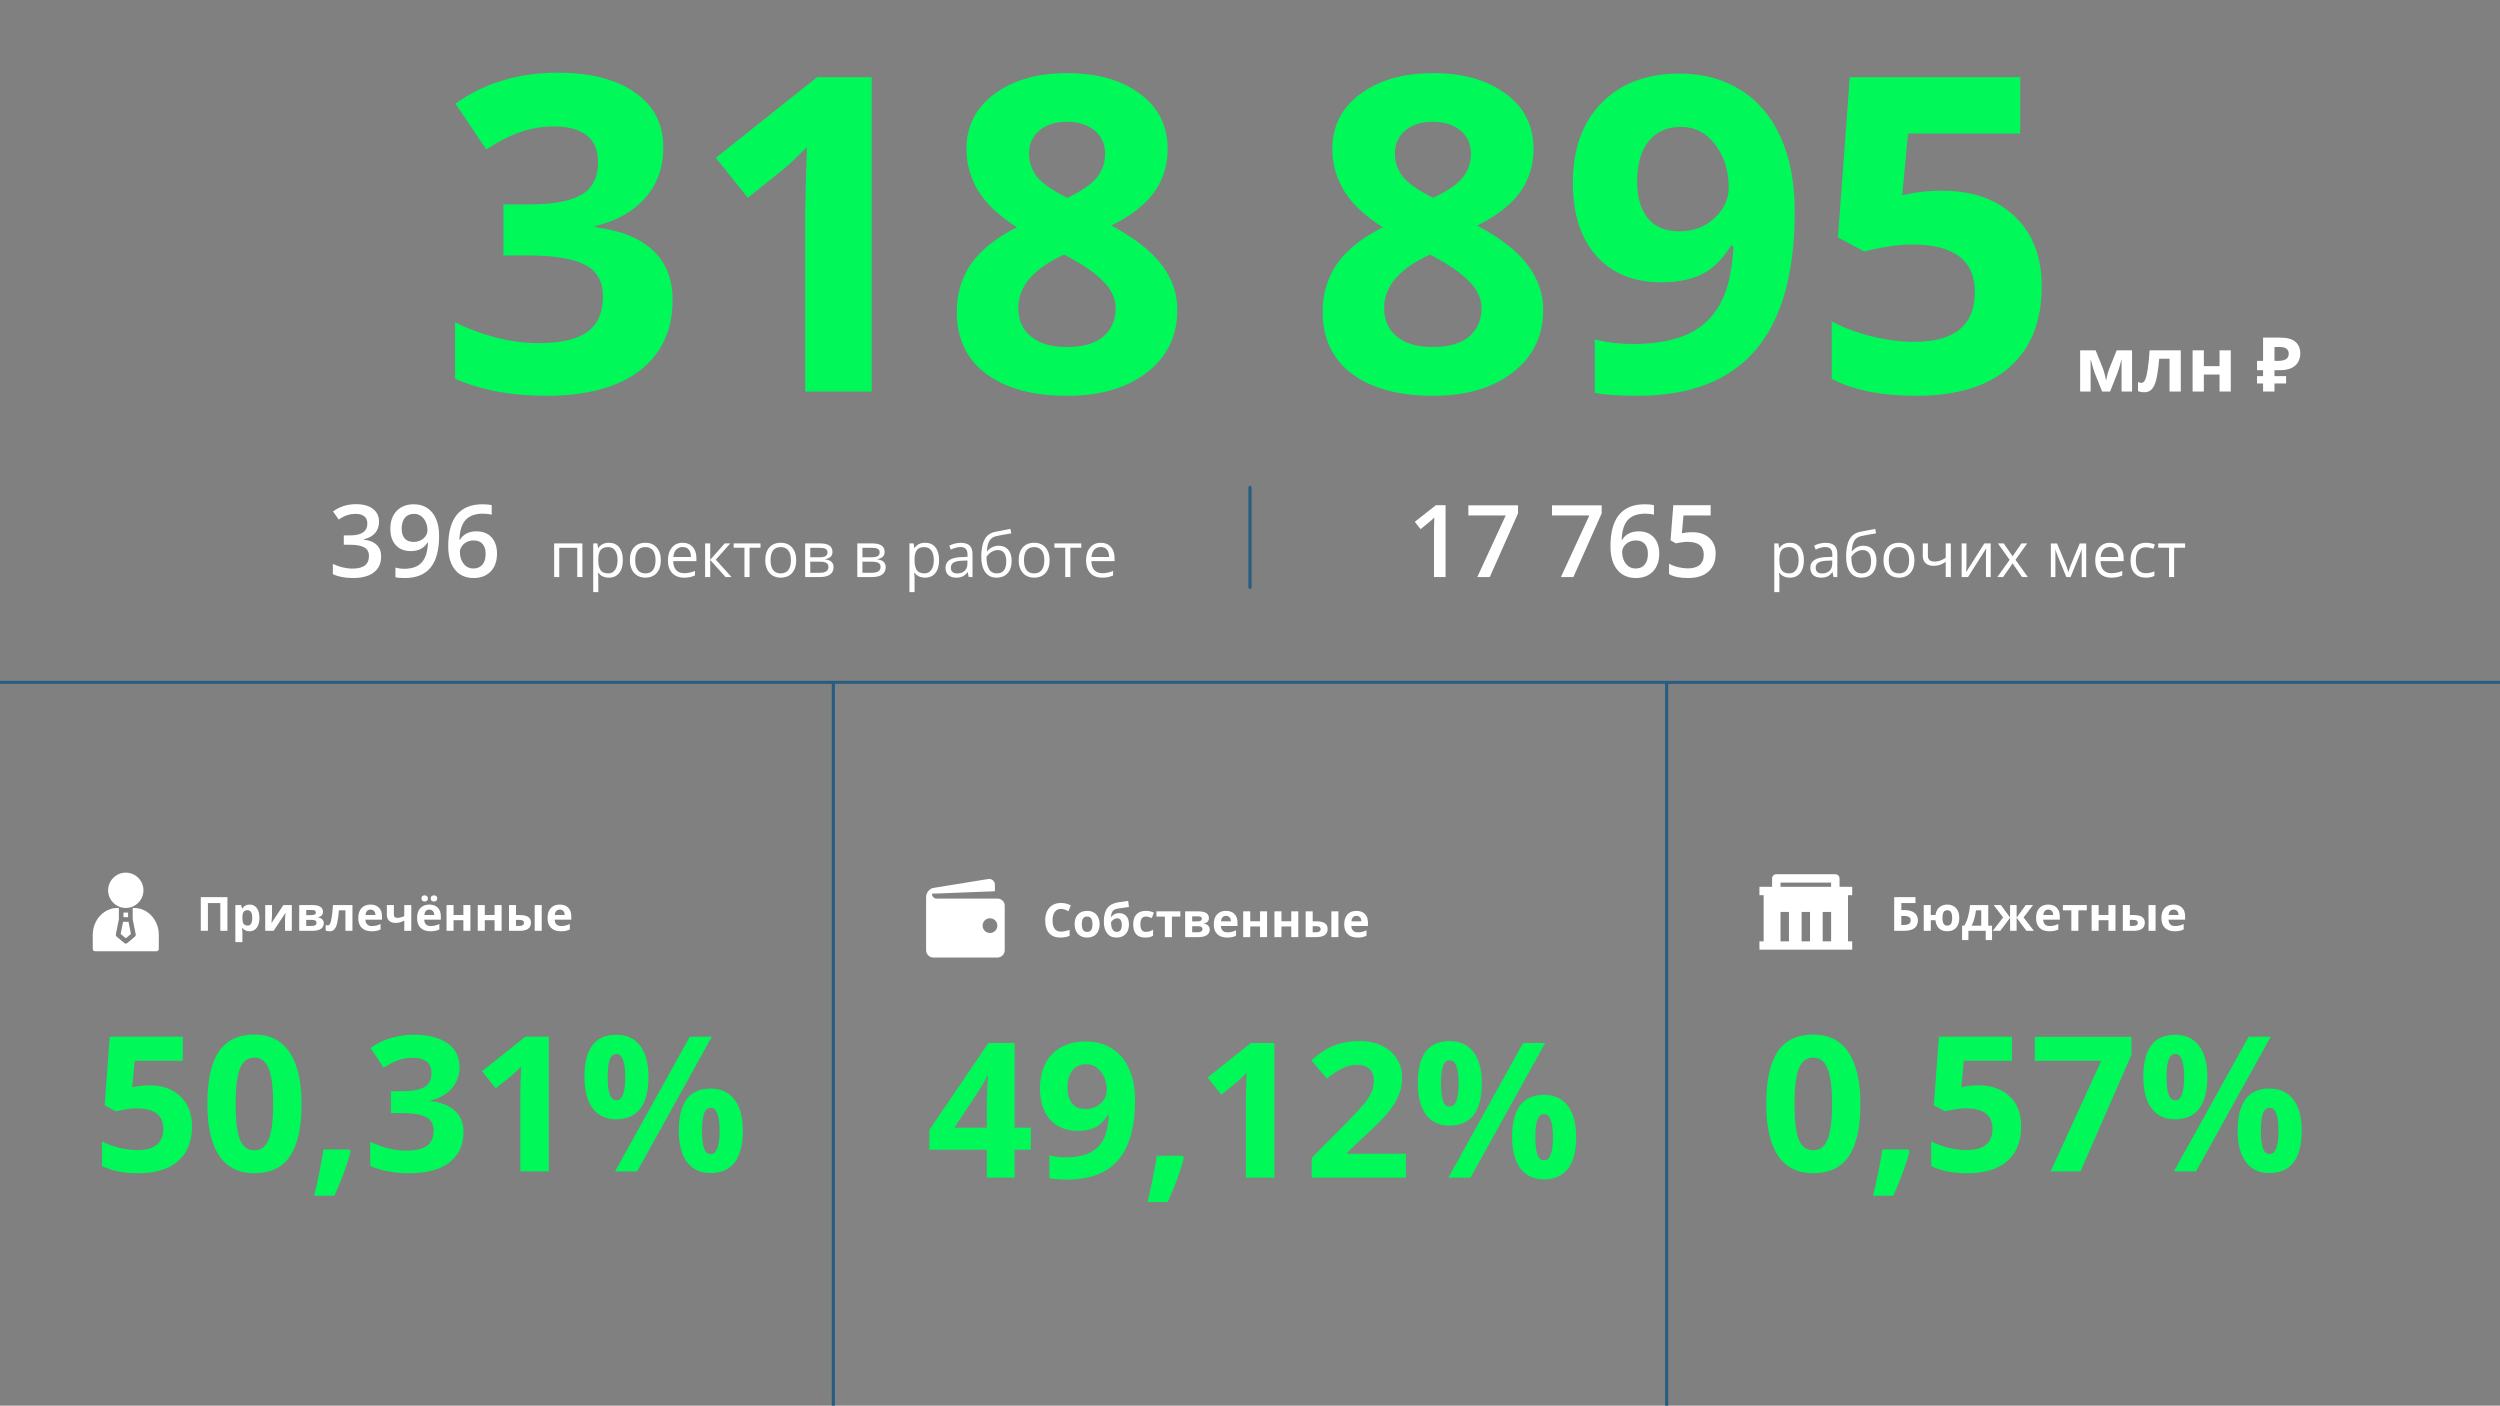 <svg width="1590" height="894" viewBox="0 0 1590 894" fill="none" xmlns="http://www.w3.org/2000/svg">
<rect x="0" y="0" width="1590" height="894" fill="#808080" stroke="none"/>
<path d="M421.895 93.824C421.895 106.311 418.112 116.93 410.547 125.68C402.982 134.43 392.363 140.445 378.691 143.727V144.547C394.824 146.552 407.038 151.474 415.332 159.312C423.626 167.06 427.773 177.542 427.773 190.758C427.773 209.99 420.801 224.983 406.855 235.738C392.91 246.402 372.995 251.734 347.109 251.734C325.417 251.734 306.185 248.134 289.414 240.934V204.977C297.161 208.896 305.684 212.086 314.98 214.547C324.277 217.008 333.483 218.238 342.598 218.238C356.543 218.238 366.842 215.868 373.496 211.129C380.15 206.389 383.477 198.779 383.477 188.297C383.477 178.909 379.648 172.255 371.992 168.336C364.336 164.417 352.122 162.457 335.352 162.457H320.176V130.055H335.625C351.12 130.055 362.422 128.049 369.531 124.039C376.732 119.938 380.332 112.965 380.332 103.121C380.332 87.991 370.853 80.426 351.895 80.426C345.332 80.426 338.633 81.519 331.797 83.707C325.052 85.894 317.533 89.677 309.238 95.055L289.688 65.934C307.917 52.809 329.655 46.246 354.902 46.246C375.592 46.246 391.908 50.439 403.848 58.824C415.879 67.21 421.895 78.876 421.895 93.824ZM554.375 249H512.129V133.336L512.539 114.332L513.223 93.551C506.204 100.569 501.328 105.172 498.594 107.359L475.625 125.816L455.254 100.387L519.648 49.117H554.375V249ZM678.789 46.52C697.93 46.52 713.333 50.895 725 59.645C736.758 68.303 742.637 80.016 742.637 94.781C742.637 104.99 739.811 114.104 734.16 122.125C728.509 130.055 719.395 137.164 706.816 143.453C721.764 151.474 732.474 159.859 738.945 168.609C745.508 177.268 748.789 186.793 748.789 197.184C748.789 213.59 742.363 226.806 729.512 236.832C716.66 246.767 699.753 251.734 678.789 251.734C656.914 251.734 639.733 247.086 627.246 237.789C614.759 228.492 608.516 215.322 608.516 198.277C608.516 186.884 611.523 176.767 617.539 167.926C623.646 159.085 633.398 151.292 646.797 144.547C635.404 137.346 627.201 129.645 622.188 121.441C617.174 113.238 614.668 104.26 614.668 94.508C614.668 80.198 620.592 68.622 632.441 59.781C644.29 50.94 659.74 46.52 678.789 46.52ZM647.617 195.816C647.617 203.655 650.352 209.762 655.82 214.137C661.289 218.512 668.763 220.699 678.242 220.699C688.724 220.699 696.562 218.466 701.758 214C706.953 209.443 709.551 203.473 709.551 196.09C709.551 189.983 706.953 184.286 701.758 179C696.654 173.622 688.314 167.926 676.738 161.91C657.324 170.842 647.617 182.145 647.617 195.816ZM678.516 77.418C671.315 77.418 665.482 79.287 661.016 83.023C656.641 86.669 654.453 91.591 654.453 97.789C654.453 103.258 656.185 108.18 659.648 112.555C663.203 116.839 669.583 121.259 678.789 125.816C687.721 121.624 693.965 117.34 697.52 112.965C701.074 108.59 702.852 103.531 702.852 97.789C702.852 91.5 700.573 86.533 696.016 82.887C691.458 79.241 685.625 77.418 678.516 77.418ZM911.484 46.52C930.625 46.52 946.029 50.895 957.695 59.645C969.453 68.303 975.332 80.016 975.332 94.781C975.332 104.99 972.507 114.104 966.855 122.125C961.204 130.055 952.09 137.164 939.512 143.453C954.46 151.474 965.169 159.859 971.641 168.609C978.203 177.268 981.484 186.793 981.484 197.184C981.484 213.59 975.059 226.806 962.207 236.832C949.355 246.767 932.448 251.734 911.484 251.734C889.609 251.734 872.428 247.086 859.941 237.789C847.454 228.492 841.211 215.322 841.211 198.277C841.211 186.884 844.219 176.767 850.234 167.926C856.341 159.085 866.094 151.292 879.492 144.547C868.099 137.346 859.896 129.645 854.883 121.441C849.87 113.238 847.363 104.26 847.363 94.508C847.363 80.198 853.288 68.622 865.137 59.781C876.986 50.94 892.435 46.52 911.484 46.52ZM880.312 195.816C880.312 203.655 883.047 209.762 888.516 214.137C893.984 218.512 901.458 220.699 910.938 220.699C921.419 220.699 929.258 218.466 934.453 214C939.648 209.443 942.246 203.473 942.246 196.09C942.246 189.983 939.648 184.286 934.453 179C929.349 173.622 921.009 167.926 909.434 161.91C890.02 170.842 880.312 182.145 880.312 195.816ZM911.211 77.418C904.01 77.418 898.177 79.287 893.711 83.023C889.336 86.669 887.148 91.591 887.148 97.789C887.148 103.258 888.88 108.18 892.344 112.555C895.898 116.839 902.279 121.259 911.484 125.816C920.417 121.624 926.66 117.34 930.215 112.965C933.77 108.59 935.547 103.531 935.547 97.789C935.547 91.5 933.268 86.533 928.711 82.887C924.154 79.241 918.32 77.418 911.211 77.418ZM1141.45 134.43C1141.45 173.805 1133.15 203.199 1116.56 222.613C1099.97 242.027 1074.86 251.734 1041.23 251.734C1029.38 251.734 1020.4 251.096 1014.3 249.82V215.914C1021.95 217.828 1029.97 218.785 1038.36 218.785C1052.49 218.785 1064.11 216.734 1073.22 212.633C1082.34 208.44 1089.31 201.923 1094.14 193.082C1098.97 184.15 1101.75 171.891 1102.48 156.305H1100.84C1095.55 164.872 1089.45 170.888 1082.52 174.352C1075.59 177.815 1066.93 179.547 1056.54 179.547C1039.13 179.547 1025.42 173.987 1015.39 162.867C1005.36 151.656 1000.35 136.116 1000.35 116.246C1000.35 94.827 1006.41 77.919 1018.54 65.523C1030.75 53.036 1047.34 46.793 1068.3 46.793C1083.07 46.793 1095.96 50.257 1106.99 57.184C1118.11 64.111 1126.63 74.182 1132.56 87.398C1138.48 100.523 1141.45 116.201 1141.45 134.43ZM1069.12 80.699C1060.37 80.699 1053.54 83.707 1048.61 89.723C1043.69 95.738 1041.23 104.397 1041.23 115.699C1041.23 125.361 1043.46 133.017 1047.93 138.668C1052.4 144.319 1059.19 147.145 1068.3 147.145C1076.87 147.145 1084.21 144.365 1090.31 138.805C1096.42 133.154 1099.47 126.682 1099.47 119.391C1099.47 108.544 1096.6 99.384 1090.86 91.91C1085.21 84.436 1077.96 80.699 1069.12 80.699ZM1235.23 121.305C1254.56 121.305 1269.92 126.728 1281.31 137.574C1292.79 148.421 1298.54 163.277 1298.54 182.145C1298.54 204.475 1291.65 221.656 1277.89 233.688C1264.13 245.719 1244.44 251.734 1218.83 251.734C1196.59 251.734 1178.63 248.134 1164.96 240.934V204.43C1172.16 208.258 1180.55 211.402 1190.12 213.863C1199.69 216.233 1208.76 217.418 1217.32 217.418C1243.12 217.418 1256.02 206.845 1256.02 185.699C1256.02 165.556 1242.66 155.484 1215.96 155.484C1211.13 155.484 1205.79 155.986 1199.96 156.988C1194.13 157.9 1189.39 158.902 1185.74 159.996L1168.93 150.973L1176.45 49.117H1284.86V84.938H1213.5L1209.8 124.176L1214.59 123.219C1220.15 121.943 1227.03 121.305 1235.23 121.305Z" fill="#01F859"/>
<path d="M1355.99 249H1349.31V228.352L1348.94 229.805C1348.09 233.102 1347.34 235.594 1346.66 237.281L1342.02 249H1336.94L1332.23 237.188C1331.55 235.469 1330.84 233.055 1330.07 229.945L1329.62 228.352V249H1322.97V222.797H1332.81L1337.31 233.977C1337.78 235.18 1338.21 236.562 1338.6 238.125C1339.01 239.688 1339.28 241.023 1339.42 242.133C1339.94 239.789 1340.34 238.109 1340.62 237.094C1340.91 236.062 1341.23 235.117 1341.58 234.258C1341.92 233.398 1343.48 229.578 1346.24 222.797H1355.99V249ZM1386.98 249H1379.83V228.164H1373.24C1372.74 234.023 1372.13 238.398 1371.41 241.289C1370.7 244.164 1369.73 246.25 1368.53 247.547C1367.34 248.828 1365.78 249.469 1363.84 249.469C1362.19 249.469 1360.83 249.219 1359.77 248.719V243C1360.53 243.312 1361.3 243.469 1362.06 243.469C1362.95 243.469 1363.7 242.828 1364.29 241.547C1364.9 240.266 1365.44 238.133 1365.91 235.148C1366.39 232.148 1366.8 228.031 1367.15 222.797H1386.98V249ZM1401.65 222.797V232.875H1411.63V222.797H1418.78V249H1411.63V238.195H1401.65V249H1394.5V222.797H1401.65ZM1439.32 249V243.864H1435.48V239.208H1439.32V235.464H1435.48V229.512H1439.32V214.728H1450.26C1454.68 214.728 1457.9 215.624 1459.91 217.416C1461.96 219.208 1462.98 221.672 1462.98 224.808C1462.98 226.664 1462.57 228.408 1461.74 230.04C1460.9 231.672 1459.51 232.984 1457.56 233.976C1455.64 234.968 1453.02 235.464 1449.69 235.464H1446.57V239.208H1453.96V243.864H1446.57V249H1439.32ZM1448.97 229.512C1451.02 229.512 1452.63 229.16 1453.82 228.456C1455.03 227.752 1455.64 226.616 1455.64 225.048C1455.64 222.136 1453.72 220.68 1449.88 220.68H1446.57V229.512H1448.97Z" fill="white"/>
<path d="M1590 434C986.751 434 603.249 434.001 0 434.001" stroke="#275D81" stroke-width="2"/>
<path d="M795 349.587C795 218.813 795 465.187 795 334.413" stroke="#275D81" stroke-width="2"/>
<path d="M241.062 331.812C241.062 334.708 240.219 337.125 238.531 339.062C236.844 340.979 234.469 342.271 231.406 342.938V343.188C235.073 343.646 237.823 344.792 239.656 346.625C241.49 348.438 242.406 350.854 242.406 353.875C242.406 358.271 240.854 361.667 237.75 364.062C234.646 366.438 230.229 367.625 224.5 367.625C219.438 367.625 215.167 366.802 211.688 365.156V358.625C213.625 359.583 215.677 360.323 217.844 360.844C220.01 361.365 222.094 361.625 224.094 361.625C227.635 361.625 230.281 360.969 232.031 359.656C233.781 358.344 234.656 356.312 234.656 353.562C234.656 351.125 233.688 349.333 231.75 348.188C229.812 347.042 226.771 346.469 222.625 346.469H218.656V340.5H222.688C229.979 340.5 233.625 337.979 233.625 332.938C233.625 330.979 232.99 329.469 231.719 328.406C230.448 327.344 228.573 326.812 226.094 326.812C224.365 326.812 222.698 327.062 221.094 327.562C219.49 328.042 217.594 328.99 215.406 330.406L211.812 325.281C216 322.198 220.865 320.656 226.406 320.656C231.01 320.656 234.604 321.646 237.188 323.625C239.771 325.604 241.062 328.333 241.062 331.812ZM279.281 340.812C279.281 349.812 277.469 356.531 273.844 360.969C270.219 365.406 264.76 367.625 257.469 367.625C254.698 367.625 252.708 367.458 251.5 367.125V360.969C253.354 361.49 255.219 361.75 257.094 361.75C262.052 361.75 265.75 360.417 268.188 357.75C270.625 355.083 271.958 350.896 272.188 345.188H271.812C270.583 347.062 269.094 348.417 267.344 349.25C265.615 350.083 263.583 350.5 261.25 350.5C257.208 350.5 254.031 349.24 251.719 346.719C249.406 344.198 248.25 340.74 248.25 336.344C248.25 331.573 249.583 327.781 252.25 324.969C254.938 322.135 258.594 320.719 263.219 320.719C266.469 320.719 269.302 321.51 271.719 323.094C274.135 324.677 276 326.979 277.312 330C278.625 333 279.281 336.604 279.281 340.812ZM263.344 326.812C260.802 326.812 258.854 327.646 257.5 329.312C256.146 330.958 255.469 333.281 255.469 336.281C255.469 338.885 256.094 340.938 257.344 342.438C258.615 343.917 260.531 344.656 263.094 344.656C265.573 344.656 267.656 343.917 269.344 342.438C271.031 340.958 271.875 339.229 271.875 337.25C271.875 335.396 271.51 333.667 270.781 332.062C270.073 330.438 269.073 329.156 267.781 328.219C266.49 327.281 265.01 326.812 263.344 326.812ZM285.062 347.531C285.062 329.656 292.344 320.719 306.906 320.719C309.198 320.719 311.135 320.896 312.719 321.25V327.375C311.135 326.917 309.302 326.688 307.219 326.688C302.323 326.688 298.646 328 296.188 330.625C293.729 333.25 292.396 337.458 292.188 343.25H292.562C293.542 341.562 294.917 340.26 296.688 339.344C298.458 338.406 300.542 337.938 302.938 337.938C307.083 337.938 310.312 339.208 312.625 341.75C314.938 344.292 316.094 347.74 316.094 352.094C316.094 356.885 314.75 360.677 312.062 363.469C309.396 366.24 305.75 367.625 301.125 367.625C297.854 367.625 295.01 366.844 292.594 365.281C290.177 363.698 288.312 361.406 287 358.406C285.708 355.385 285.062 351.76 285.062 347.531ZM301 361.562C303.521 361.562 305.458 360.75 306.812 359.125C308.188 357.5 308.875 355.177 308.875 352.156C308.875 349.531 308.229 347.469 306.938 345.969C305.667 344.469 303.75 343.719 301.188 343.719C299.604 343.719 298.146 344.062 296.812 344.75C295.479 345.417 294.427 346.344 293.656 347.531C292.885 348.698 292.5 349.896 292.5 351.125C292.5 354.062 293.292 356.542 294.875 358.562C296.479 360.562 298.521 361.562 301 361.562Z" fill="white"/>
<path d="M355.68 367H352.438V345.594H370.406V367H367.125V348.406H355.68V367ZM387.242 367.391C385.849 367.391 384.573 367.137 383.414 366.629C382.268 366.108 381.305 365.314 380.523 364.246H380.289C380.445 365.496 380.523 366.681 380.523 367.801V376.609H377.281V345.594H379.918L380.367 348.523H380.523C381.357 347.352 382.327 346.505 383.434 345.984C384.54 345.464 385.81 345.203 387.242 345.203C390.081 345.203 392.268 346.173 393.805 348.113C395.354 350.053 396.129 352.775 396.129 356.277C396.129 359.793 395.341 362.527 393.766 364.48C392.203 366.421 390.029 367.391 387.242 367.391ZM386.773 347.957C384.586 347.957 383.004 348.562 382.027 349.773C381.051 350.984 380.549 352.911 380.523 355.555V356.277C380.523 359.285 381.025 361.44 382.027 362.742C383.03 364.031 384.638 364.676 386.852 364.676C388.701 364.676 390.146 363.927 391.188 362.43C392.242 360.932 392.77 358.868 392.77 356.238C392.77 353.569 392.242 351.525 391.188 350.105C390.146 348.673 388.674 347.957 386.773 347.957ZM420.289 356.277C420.289 359.767 419.41 362.495 417.652 364.461C415.895 366.414 413.466 367.391 410.367 367.391C408.453 367.391 406.754 366.941 405.27 366.043C403.785 365.145 402.639 363.855 401.832 362.176C401.025 360.496 400.621 358.53 400.621 356.277C400.621 352.788 401.493 350.073 403.238 348.133C404.983 346.18 407.405 345.203 410.504 345.203C413.499 345.203 415.875 346.199 417.633 348.191C419.404 350.184 420.289 352.879 420.289 356.277ZM403.98 356.277C403.98 359.012 404.527 361.095 405.621 362.527C406.715 363.96 408.323 364.676 410.445 364.676C412.568 364.676 414.176 363.966 415.27 362.547C416.376 361.115 416.93 359.025 416.93 356.277C416.93 353.556 416.376 351.492 415.27 350.086C414.176 348.667 412.555 347.957 410.406 347.957C408.284 347.957 406.682 348.654 405.602 350.047C404.521 351.44 403.98 353.517 403.98 356.277ZM435.035 367.391C431.871 367.391 429.371 366.427 427.535 364.5C425.712 362.573 424.801 359.897 424.801 356.473C424.801 353.022 425.647 350.281 427.34 348.25C429.046 346.219 431.331 345.203 434.195 345.203C436.878 345.203 439 346.089 440.562 347.859C442.125 349.617 442.906 351.941 442.906 354.832V356.883H428.16C428.225 359.396 428.857 361.303 430.055 362.605C431.266 363.908 432.965 364.559 435.152 364.559C437.457 364.559 439.736 364.077 441.988 363.113V366.004C440.842 366.499 439.755 366.85 438.727 367.059C437.711 367.28 436.48 367.391 435.035 367.391ZM434.156 347.918C432.438 347.918 431.064 348.478 430.035 349.598C429.02 350.717 428.421 352.267 428.238 354.246H439.43C439.43 352.202 438.974 350.639 438.062 349.559C437.151 348.465 435.849 347.918 434.156 347.918ZM460.934 345.594H464.488L455.25 355.926L465.25 367H461.461L451.695 356.16V367H448.453V345.594H451.695V356.004L460.934 345.594ZM483.668 348.367H476.715V367H473.473V348.367H466.598V345.594H483.668V348.367ZM506.383 356.277C506.383 359.767 505.504 362.495 503.746 364.461C501.988 366.414 499.56 367.391 496.461 367.391C494.547 367.391 492.848 366.941 491.363 366.043C489.879 365.145 488.733 363.855 487.926 362.176C487.118 360.496 486.715 358.53 486.715 356.277C486.715 352.788 487.587 350.073 489.332 348.133C491.077 346.18 493.499 345.203 496.598 345.203C499.592 345.203 501.969 346.199 503.727 348.191C505.497 350.184 506.383 352.879 506.383 356.277ZM490.074 356.277C490.074 359.012 490.621 361.095 491.715 362.527C492.809 363.96 494.417 364.676 496.539 364.676C498.661 364.676 500.27 363.966 501.363 362.547C502.47 361.115 503.023 359.025 503.023 356.277C503.023 353.556 502.47 351.492 501.363 350.086C500.27 348.667 498.648 347.957 496.5 347.957C494.378 347.957 492.776 348.654 491.695 350.047C490.615 351.44 490.074 353.517 490.074 356.277ZM529.449 350.965C529.449 352.358 529.046 353.419 528.238 354.148C527.444 354.865 526.324 355.346 524.879 355.594V355.77C526.702 356.017 528.03 356.551 528.863 357.371C529.71 358.191 530.133 359.324 530.133 360.77C530.133 362.762 529.397 364.298 527.926 365.379C526.467 366.46 524.332 367 521.52 367H512.086V345.594H521.48C526.793 345.594 529.449 347.384 529.449 350.965ZM526.891 360.555C526.891 359.396 526.448 358.556 525.562 358.035C524.69 357.501 523.238 357.234 521.207 357.234H515.328V364.285H521.285C525.022 364.285 526.891 363.042 526.891 360.555ZM526.285 351.277C526.285 350.236 525.882 349.5 525.074 349.07C524.28 348.628 523.069 348.406 521.441 348.406H515.328V354.441H520.816C522.822 354.441 524.234 354.194 525.055 353.699C525.875 353.204 526.285 352.397 526.285 351.277ZM562.613 350.965C562.613 352.358 562.21 353.419 561.402 354.148C560.608 354.865 559.488 355.346 558.043 355.594V355.77C559.866 356.017 561.194 356.551 562.027 357.371C562.874 358.191 563.297 359.324 563.297 360.77C563.297 362.762 562.561 364.298 561.09 365.379C559.632 366.46 557.496 367 554.684 367H545.25V345.594H554.645C559.957 345.594 562.613 347.384 562.613 350.965ZM560.055 360.555C560.055 359.396 559.612 358.556 558.727 358.035C557.854 357.501 556.402 357.234 554.371 357.234H548.492V364.285H554.449C558.186 364.285 560.055 363.042 560.055 360.555ZM559.449 351.277C559.449 350.236 559.046 349.5 558.238 349.07C557.444 348.628 556.233 348.406 554.605 348.406H548.492V354.441H553.98C555.986 354.441 557.398 354.194 558.219 353.699C559.039 353.204 559.449 352.397 559.449 351.277ZM588.375 367.391C586.982 367.391 585.706 367.137 584.547 366.629C583.401 366.108 582.438 365.314 581.656 364.246H581.422C581.578 365.496 581.656 366.681 581.656 367.801V376.609H578.414V345.594H581.051L581.5 348.523H581.656C582.49 347.352 583.46 346.505 584.566 345.984C585.673 345.464 586.943 345.203 588.375 345.203C591.214 345.203 593.401 346.173 594.938 348.113C596.487 350.053 597.262 352.775 597.262 356.277C597.262 359.793 596.474 362.527 594.898 364.48C593.336 366.421 591.161 367.391 588.375 367.391ZM587.906 347.957C585.719 347.957 584.137 348.562 583.16 349.773C582.184 350.984 581.682 352.911 581.656 355.555V356.277C581.656 359.285 582.158 361.44 583.16 362.742C584.163 364.031 585.771 364.676 587.984 364.676C589.833 364.676 591.279 363.927 592.32 362.43C593.375 360.932 593.902 358.868 593.902 356.238C593.902 353.569 593.375 351.525 592.32 350.105C591.279 348.673 589.807 347.957 587.906 347.957ZM616.109 367L615.465 363.953H615.309C614.241 365.294 613.173 366.206 612.105 366.688C611.051 367.156 609.729 367.391 608.141 367.391C606.018 367.391 604.352 366.844 603.141 365.75C601.943 364.656 601.344 363.1 601.344 361.082C601.344 356.759 604.801 354.493 611.715 354.285L615.348 354.168V352.84C615.348 351.16 614.983 349.923 614.254 349.129C613.538 348.322 612.385 347.918 610.797 347.918C609.013 347.918 606.995 348.465 604.742 349.559L603.746 347.078C604.801 346.505 605.953 346.056 607.203 345.73C608.466 345.405 609.729 345.242 610.992 345.242C613.544 345.242 615.432 345.809 616.656 346.941C617.893 348.074 618.512 349.891 618.512 352.391V367H616.109ZM608.785 364.715C610.803 364.715 612.385 364.161 613.531 363.055C614.69 361.948 615.27 360.398 615.27 358.406V356.473L612.027 356.609C609.449 356.701 607.587 357.104 606.441 357.82C605.309 358.523 604.742 359.624 604.742 361.121C604.742 362.293 605.094 363.185 605.797 363.797C606.513 364.409 607.509 364.715 608.785 364.715ZM624.098 354.168C624.098 349.48 624.788 345.828 626.168 343.211C627.548 340.581 629.736 338.94 632.73 338.289C636.454 337.495 639.736 336.85 642.574 336.355L643.18 339.207C638.661 339.962 635.432 340.561 633.492 341.004C631.604 341.434 630.185 342.449 629.234 344.051C628.297 345.652 627.783 347.833 627.691 350.594H627.926C628.733 349.5 629.775 348.641 631.051 348.016C632.327 347.391 633.661 347.078 635.055 347.078C637.685 347.078 639.736 347.931 641.207 349.637C642.678 351.342 643.414 353.706 643.414 356.727C643.414 360.073 642.561 362.69 640.855 364.578C639.15 366.453 636.773 367.391 633.727 367.391C630.719 367.391 628.362 366.238 626.656 363.934C624.951 361.629 624.098 358.374 624.098 354.168ZM634.02 364.676C637.991 364.676 639.977 362.143 639.977 357.078C639.977 352.247 638.173 349.832 634.566 349.832C633.577 349.832 632.62 350.04 631.695 350.457C630.784 350.861 629.944 351.401 629.176 352.078C628.421 352.755 627.835 353.452 627.418 354.168C627.418 357.592 627.958 360.203 629.039 362C630.12 363.784 631.78 364.676 634.02 364.676ZM667.555 356.277C667.555 359.767 666.676 362.495 664.918 364.461C663.16 366.414 660.732 367.391 657.633 367.391C655.719 367.391 654.02 366.941 652.535 366.043C651.051 365.145 649.905 363.855 649.098 362.176C648.29 360.496 647.887 358.53 647.887 356.277C647.887 352.788 648.759 350.073 650.504 348.133C652.249 346.18 654.671 345.203 657.77 345.203C660.764 345.203 663.141 346.199 664.898 348.191C666.669 350.184 667.555 352.879 667.555 356.277ZM651.246 356.277C651.246 359.012 651.793 361.095 652.887 362.527C653.98 363.96 655.589 364.676 657.711 364.676C659.833 364.676 661.441 363.966 662.535 362.547C663.642 361.115 664.195 359.025 664.195 356.277C664.195 353.556 663.642 351.492 662.535 350.086C661.441 348.667 659.82 347.957 657.672 347.957C655.549 347.957 653.948 348.654 652.867 350.047C651.786 351.44 651.246 353.517 651.246 356.277ZM687.691 348.367H680.738V367H677.496V348.367H670.621V345.594H687.691V348.367ZM700.973 367.391C697.809 367.391 695.309 366.427 693.473 364.5C691.65 362.573 690.738 359.897 690.738 356.473C690.738 353.022 691.585 350.281 693.277 348.25C694.983 346.219 697.268 345.203 700.133 345.203C702.815 345.203 704.938 346.089 706.5 347.859C708.062 349.617 708.844 351.941 708.844 354.832V356.883H694.098C694.163 359.396 694.794 361.303 695.992 362.605C697.203 363.908 698.902 364.559 701.09 364.559C703.395 364.559 705.673 364.077 707.926 363.113V366.004C706.78 366.499 705.693 366.85 704.664 367.059C703.648 367.28 702.418 367.391 700.973 367.391ZM700.094 347.918C698.375 347.918 697.001 348.478 695.973 349.598C694.957 350.717 694.358 352.267 694.176 354.246H705.367C705.367 352.202 704.911 350.639 704 349.559C703.089 348.465 701.786 347.918 700.094 347.918Z" fill="white"/>
<path d="M919.375 367H912.031V337.5C912.031 333.979 912.115 331.188 912.281 329.125C911.802 329.625 911.208 330.177 910.5 330.781C909.812 331.385 907.479 333.302 903.5 336.531L899.812 331.875L913.25 321.312H919.375V367ZM939.562 367L957.625 327.844H933.875V321.375H965.469V326.5L947.5 367H939.562ZM992.75 367L1010.81 327.844H987.062V321.375H1018.66V326.5L1000.69 367H992.75ZM1024.25 347.531C1024.25 329.656 1031.53 320.719 1046.09 320.719C1048.39 320.719 1050.32 320.896 1051.91 321.25V327.375C1050.32 326.917 1048.49 326.688 1046.41 326.688C1041.51 326.688 1037.83 328 1035.38 330.625C1032.92 333.25 1031.58 337.458 1031.38 343.25H1031.75C1032.73 341.562 1034.1 340.26 1035.88 339.344C1037.65 338.406 1039.73 337.938 1042.12 337.938C1046.27 337.938 1049.5 339.208 1051.81 341.75C1054.12 344.292 1055.28 347.74 1055.28 352.094C1055.28 356.885 1053.94 360.677 1051.25 363.469C1048.58 366.24 1044.94 367.625 1040.31 367.625C1037.04 367.625 1034.2 366.844 1031.78 365.281C1029.36 363.698 1027.5 361.406 1026.19 358.406C1024.9 355.385 1024.25 351.76 1024.25 347.531ZM1040.19 361.562C1042.71 361.562 1044.65 360.75 1046 359.125C1047.38 357.5 1048.06 355.177 1048.06 352.156C1048.06 349.531 1047.42 347.469 1046.12 345.969C1044.85 344.469 1042.94 343.719 1040.38 343.719C1038.79 343.719 1037.33 344.062 1036 344.75C1034.67 345.417 1033.61 346.344 1032.84 347.531C1032.07 348.698 1031.69 349.896 1031.69 351.125C1031.69 354.062 1032.48 356.542 1034.06 358.562C1035.67 360.562 1037.71 361.562 1040.19 361.562ZM1076.19 338.469C1080.79 338.469 1084.44 339.688 1087.12 342.125C1089.81 344.562 1091.16 347.885 1091.16 352.094C1091.16 356.969 1089.62 360.781 1086.56 363.531C1083.52 366.26 1079.19 367.625 1073.56 367.625C1068.46 367.625 1064.45 366.802 1061.53 365.156V358.5C1063.22 359.458 1065.16 360.198 1067.34 360.719C1069.53 361.24 1071.56 361.5 1073.44 361.5C1076.75 361.5 1079.27 360.76 1081 359.281C1082.73 357.802 1083.59 355.635 1083.59 352.781C1083.59 347.323 1080.11 344.594 1073.16 344.594C1072.18 344.594 1070.97 344.698 1069.53 344.906C1068.09 345.094 1066.83 345.312 1065.75 345.562L1062.47 343.625L1064.22 321.312H1087.97V327.844H1070.69L1069.66 339.156C1070.39 339.031 1071.27 338.885 1072.31 338.719C1073.38 338.552 1074.67 338.469 1076.19 338.469Z" fill="white"/>
<path d="M1138.4 367.391C1137.01 367.391 1135.73 367.137 1134.57 366.629C1133.42 366.108 1132.46 365.314 1131.68 364.246H1131.45C1131.6 365.496 1131.68 366.681 1131.68 367.801V376.609H1128.44V345.594H1131.07L1131.52 348.523H1131.68C1132.51 347.352 1133.48 346.505 1134.59 345.984C1135.7 345.464 1136.97 345.203 1138.4 345.203C1141.24 345.203 1143.42 346.173 1144.96 348.113C1146.51 350.053 1147.29 352.775 1147.29 356.277C1147.29 359.793 1146.5 362.527 1144.92 364.48C1143.36 366.421 1141.18 367.391 1138.4 367.391ZM1137.93 347.957C1135.74 347.957 1134.16 348.562 1133.18 349.773C1132.21 350.984 1131.71 352.911 1131.68 355.555V356.277C1131.68 359.285 1132.18 361.44 1133.18 362.742C1134.19 364.031 1135.79 364.676 1138.01 364.676C1139.86 364.676 1141.3 363.927 1142.34 362.43C1143.4 360.932 1143.93 358.868 1143.93 356.238C1143.93 353.569 1143.4 351.525 1142.34 350.105C1141.3 348.673 1139.83 347.957 1137.93 347.957ZM1166.13 367L1165.49 363.953H1165.33C1164.26 365.294 1163.2 366.206 1162.13 366.688C1161.07 367.156 1159.75 367.391 1158.16 367.391C1156.04 367.391 1154.38 366.844 1153.16 365.75C1151.97 364.656 1151.37 363.1 1151.37 361.082C1151.37 356.759 1154.82 354.493 1161.74 354.285L1165.37 354.168V352.84C1165.37 351.16 1165.01 349.923 1164.28 349.129C1163.56 348.322 1162.41 347.918 1160.82 347.918C1159.04 347.918 1157.02 348.465 1154.77 349.559L1153.77 347.078C1154.82 346.505 1155.98 346.056 1157.23 345.73C1158.49 345.405 1159.75 345.242 1161.02 345.242C1163.57 345.242 1165.46 345.809 1166.68 346.941C1167.92 348.074 1168.54 349.891 1168.54 352.391V367H1166.13ZM1158.81 364.715C1160.83 364.715 1162.41 364.161 1163.55 363.055C1164.71 361.948 1165.29 360.398 1165.29 358.406V356.473L1162.05 356.609C1159.47 356.701 1157.61 357.104 1156.46 357.82C1155.33 358.523 1154.77 359.624 1154.77 361.121C1154.77 362.293 1155.12 363.185 1155.82 363.797C1156.54 364.409 1157.53 364.715 1158.81 364.715ZM1174.12 354.168C1174.12 349.48 1174.81 345.828 1176.19 343.211C1177.57 340.581 1179.76 338.94 1182.75 338.289C1186.48 337.495 1189.76 336.85 1192.6 336.355L1193.2 339.207C1188.68 339.962 1185.46 340.561 1183.52 341.004C1181.63 341.434 1180.21 342.449 1179.26 344.051C1178.32 345.652 1177.81 347.833 1177.71 350.594H1177.95C1178.76 349.5 1179.8 348.641 1181.07 348.016C1182.35 347.391 1183.68 347.078 1185.08 347.078C1187.71 347.078 1189.76 347.931 1191.23 349.637C1192.7 351.342 1193.44 353.706 1193.44 356.727C1193.44 360.073 1192.58 362.69 1190.88 364.578C1189.17 366.453 1186.8 367.391 1183.75 367.391C1180.74 367.391 1178.39 366.238 1176.68 363.934C1174.97 361.629 1174.12 358.374 1174.12 354.168ZM1184.04 364.676C1188.01 364.676 1190 362.143 1190 357.078C1190 352.247 1188.2 349.832 1184.59 349.832C1183.6 349.832 1182.64 350.04 1181.72 350.457C1180.81 350.861 1179.97 351.401 1179.2 352.078C1178.44 352.755 1177.86 353.452 1177.44 354.168C1177.44 357.592 1177.98 360.203 1179.06 362C1180.14 363.784 1181.8 364.676 1184.04 364.676ZM1217.58 356.277C1217.58 359.767 1216.7 362.495 1214.94 364.461C1213.18 366.414 1210.76 367.391 1207.66 367.391C1205.74 367.391 1204.04 366.941 1202.56 366.043C1201.07 365.145 1199.93 363.855 1199.12 362.176C1198.31 360.496 1197.91 358.53 1197.91 356.277C1197.91 352.788 1198.78 350.073 1200.53 348.133C1202.27 346.18 1204.69 345.203 1207.79 345.203C1210.79 345.203 1213.16 346.199 1214.92 348.191C1216.69 350.184 1217.58 352.879 1217.58 356.277ZM1201.27 356.277C1201.27 359.012 1201.82 361.095 1202.91 362.527C1204 363.96 1205.61 364.676 1207.73 364.676C1209.86 364.676 1211.46 363.966 1212.56 362.547C1213.67 361.115 1214.22 359.025 1214.22 356.277C1214.22 353.556 1213.67 351.492 1212.56 350.086C1211.46 348.667 1209.84 347.957 1207.7 347.957C1205.57 347.957 1203.97 348.654 1202.89 350.047C1201.81 351.44 1201.27 353.517 1201.27 356.277ZM1226.13 345.594V353.406C1226.13 355.906 1227.56 357.156 1230.41 357.156C1231.6 357.156 1232.73 356.974 1233.81 356.609C1234.89 356.245 1236.11 355.626 1237.48 354.754V345.594H1240.72V367H1237.48V357.312C1236.11 358.25 1234.84 358.914 1233.67 359.305C1232.51 359.682 1231.2 359.871 1229.73 359.871C1227.59 359.871 1225.92 359.311 1224.71 358.191C1223.5 357.072 1222.89 355.555 1222.89 353.641V345.594H1226.13ZM1250.66 345.594V359.168L1250.53 362.723L1250.47 363.836L1262.05 345.594H1266.09V367H1263.07V353.914L1263.12 351.336L1263.22 348.797L1251.66 367H1247.62V345.594H1250.66ZM1278.12 356.043L1270.68 345.594H1274.38L1280.02 353.797L1285.64 345.594H1289.3L1281.86 356.043L1289.69 367H1286.02L1280.02 358.328L1273.96 367H1270.29L1278.12 356.043ZM1315.45 363.875L1316.05 362.059L1316.89 359.754L1322.7 345.633H1326.82V367H1323.95V349.324L1323.55 350.457L1322.42 353.445L1316.89 367H1314.18L1308.65 353.406C1307.96 351.661 1307.49 350.301 1307.23 349.324V367H1304.34V345.633H1308.3L1313.91 359.207C1314.47 360.639 1314.98 362.195 1315.45 363.875ZM1342.79 367.391C1339.63 367.391 1337.13 366.427 1335.29 364.5C1333.47 362.573 1332.56 359.897 1332.56 356.473C1332.56 353.022 1333.4 350.281 1335.1 348.25C1336.8 346.219 1339.09 345.203 1341.95 345.203C1344.64 345.203 1346.76 346.089 1348.32 347.859C1349.88 349.617 1350.66 351.941 1350.66 354.832V356.883H1335.92C1335.98 359.396 1336.61 361.303 1337.81 362.605C1339.02 363.908 1340.72 364.559 1342.91 364.559C1345.21 364.559 1347.49 364.077 1349.75 363.113V366.004C1348.6 366.499 1347.51 366.85 1346.48 367.059C1345.47 367.28 1344.24 367.391 1342.79 367.391ZM1341.91 347.918C1340.2 347.918 1338.82 348.478 1337.79 349.598C1336.78 350.717 1336.18 352.267 1336 354.246H1347.19C1347.19 352.202 1346.73 350.639 1345.82 349.559C1344.91 348.465 1343.61 347.918 1341.91 347.918ZM1364.77 367.391C1361.67 367.391 1359.26 366.44 1357.56 364.539C1355.87 362.625 1355.02 359.923 1355.02 356.434C1355.02 352.853 1355.88 350.086 1357.6 348.133C1359.33 346.18 1361.79 345.203 1364.98 345.203C1366.01 345.203 1367.04 345.314 1368.07 345.535C1369.1 345.757 1369.9 346.017 1370.49 346.316L1369.49 349.07C1368.78 348.784 1367.99 348.549 1367.15 348.367C1366.3 348.172 1365.55 348.074 1364.9 348.074C1360.55 348.074 1358.38 350.848 1358.38 356.395C1358.38 359.025 1358.91 361.043 1359.96 362.449C1361.03 363.855 1362.6 364.559 1364.69 364.559C1366.47 364.559 1368.3 364.174 1370.18 363.406V366.277C1368.74 367.02 1366.94 367.391 1364.77 367.391ZM1389.71 348.367H1382.75V367H1379.51V348.367H1372.64V345.594H1389.71V348.367Z" fill="white"/>
<path d="M530 434H1060V894H530V434Z" fill="#C4C4C4" fill-opacity="0.05"/>
<path d="M655.621 731.246H645.309V749H627.613V731.246H591.051V718.648L628.609 663.336H645.309V717.184H655.621V731.246ZM627.613 717.184V702.652C627.613 700.23 627.711 696.715 627.906 692.105C628.102 687.496 628.258 684.82 628.375 684.078H627.906C626.461 687.281 624.723 690.406 622.691 693.453L606.988 717.184H627.613ZM721.891 699.898C721.891 716.773 718.336 729.371 711.227 737.691C704.117 746.012 693.355 750.172 678.941 750.172C673.863 750.172 670.016 749.898 667.398 749.352V734.82C670.68 735.641 674.117 736.051 677.711 736.051C683.766 736.051 688.746 735.172 692.652 733.414C696.559 731.617 699.547 728.824 701.617 725.035C703.688 721.207 704.879 715.953 705.191 709.273H704.488C702.223 712.945 699.605 715.523 696.637 717.008C693.668 718.492 689.957 719.234 685.504 719.234C678.043 719.234 672.164 716.852 667.867 712.086C663.57 707.281 661.422 700.621 661.422 692.105C661.422 682.926 664.02 675.68 669.215 670.367C674.449 665.016 681.559 662.34 690.543 662.34C696.871 662.34 702.398 663.824 707.125 666.793C711.891 669.762 715.543 674.078 718.082 679.742C720.621 685.367 721.891 692.086 721.891 699.898ZM690.895 676.871C687.145 676.871 684.215 678.16 682.105 680.738C679.996 683.316 678.941 687.027 678.941 691.871C678.941 696.012 679.898 699.293 681.812 701.715C683.727 704.137 686.637 705.348 690.543 705.348C694.215 705.348 697.359 704.156 699.977 701.773C702.594 699.352 703.902 696.578 703.902 693.453C703.902 688.805 702.672 684.879 700.211 681.676C697.789 678.473 694.684 676.871 690.895 676.871ZM753.004 736.402C750.973 744.293 747.535 753.648 742.691 764.469H729.801C732.34 754.078 734.312 744.273 735.719 735.055H752.125L753.004 736.402ZM810.484 749H792.379V699.43L792.555 691.285L792.848 682.379C789.84 685.387 787.75 687.359 786.578 688.297L776.734 696.207L768.004 685.309L795.602 663.336H810.484V749ZM894.156 749H834.273V736.402L855.777 714.664C862.145 708.141 866.305 703.629 868.258 701.129C870.211 698.59 871.617 696.246 872.477 694.098C873.336 691.949 873.766 689.723 873.766 687.418C873.766 683.98 872.809 681.422 870.895 679.742C869.02 678.062 866.5 677.223 863.336 677.223C860.016 677.223 856.793 677.984 853.668 679.508C850.543 681.031 847.281 683.199 843.883 686.012L834.039 674.352C838.258 670.758 841.754 668.219 844.527 666.734C847.301 665.25 850.328 664.117 853.609 663.336C856.891 662.516 860.562 662.105 864.625 662.105C869.977 662.105 874.703 663.082 878.805 665.035C882.906 666.988 886.09 669.723 888.355 673.238C890.621 676.754 891.754 680.777 891.754 685.309C891.754 689.254 891.051 692.965 889.645 696.441C888.277 699.879 886.129 703.414 883.199 707.047C880.309 710.68 875.191 715.855 867.848 722.574L856.832 732.945V733.766H894.156V749ZM916.48 689C916.48 693.961 916.91 697.672 917.77 700.133C918.668 702.555 920.094 703.766 922.047 703.766C925.797 703.766 927.672 698.844 927.672 689C927.672 679.234 925.797 674.352 922.047 674.352C920.094 674.352 918.668 675.562 917.77 677.984C916.91 680.367 916.48 684.039 916.48 689ZM942.438 688.883C942.438 697.867 940.699 704.625 937.223 709.156C933.746 713.648 928.648 715.895 921.93 715.895C915.484 715.895 910.504 713.59 906.988 708.98C903.473 704.332 901.715 697.633 901.715 688.883C901.715 671.031 908.453 662.105 921.93 662.105C928.531 662.105 933.59 664.43 937.105 669.078C940.66 673.688 942.438 680.289 942.438 688.883ZM982.75 663.336L935.23 749H921.168L968.688 663.336H982.75ZM976.48 723.219C976.48 728.18 976.91 731.891 977.77 734.352C978.668 736.773 980.094 737.984 982.047 737.984C985.797 737.984 987.672 733.062 987.672 723.219C987.672 713.453 985.797 708.57 982.047 708.57C980.094 708.57 978.668 709.781 977.77 712.203C976.91 714.586 976.48 718.258 976.48 723.219ZM1002.44 723.102C1002.44 732.047 1000.7 738.785 997.223 743.316C993.746 747.809 988.648 750.055 981.93 750.055C975.484 750.055 970.504 747.75 966.988 743.141C963.473 738.492 961.715 731.812 961.715 723.102C961.715 705.25 968.453 696.324 981.93 696.324C988.531 696.324 993.59 698.648 997.105 703.297C1000.66 707.906 1002.44 714.508 1002.44 723.102Z" fill="#01F859"/>
<path d="M674.792 578.056C673.083 578.056 671.76 578.7 670.822 579.989C669.885 581.269 669.416 583.056 669.416 585.351C669.416 590.126 671.208 592.514 674.792 592.514C676.296 592.514 678.117 592.138 680.256 591.386V595.194C678.498 595.927 676.535 596.293 674.367 596.293C671.252 596.293 668.869 595.351 667.219 593.466C665.568 591.571 664.743 588.856 664.743 585.321C664.743 583.095 665.148 581.146 665.959 579.477C666.77 577.797 667.932 576.513 669.445 575.624C670.969 574.726 672.751 574.276 674.792 574.276C676.872 574.276 678.962 574.779 681.062 575.785L679.597 579.477C678.796 579.096 677.99 578.764 677.18 578.48C676.369 578.197 675.573 578.056 674.792 578.056ZM688.034 587.782C688.034 589.403 688.298 590.629 688.825 591.459C689.362 592.289 690.231 592.704 691.433 592.704C692.624 592.704 693.479 592.294 693.996 591.474C694.523 590.644 694.787 589.413 694.787 587.782C694.787 586.161 694.523 584.945 693.996 584.135C693.469 583.324 692.604 582.919 691.403 582.919C690.212 582.919 689.353 583.324 688.825 584.135C688.298 584.936 688.034 586.151 688.034 587.782ZM699.357 587.782C699.357 590.448 698.654 592.533 697.248 594.037C695.842 595.541 693.884 596.293 691.374 596.293C689.802 596.293 688.415 595.951 687.214 595.268C686.013 594.574 685.09 593.583 684.445 592.294C683.801 591.005 683.479 589.501 683.479 587.782C683.479 585.106 684.177 583.026 685.573 581.542C686.97 580.058 688.933 579.315 691.462 579.315C693.034 579.315 694.421 579.657 695.622 580.341C696.823 581.024 697.746 582.006 698.391 583.285C699.035 584.564 699.357 586.063 699.357 587.782ZM702.053 586.186C702.053 582.426 702.766 579.574 704.191 577.631C705.627 575.678 707.863 574.442 710.9 573.925C712.375 573.671 714.577 573.349 717.507 572.958L718.02 576.854C716.75 577.001 714.499 577.313 711.267 577.792C710.036 577.987 709.118 578.28 708.513 578.671C707.907 579.062 707.453 579.618 707.15 580.341C706.857 581.063 706.677 582.025 706.608 583.227H706.828C707.346 582.426 708.029 581.811 708.879 581.381C709.729 580.951 710.642 580.736 711.618 580.736C713.64 580.736 715.212 581.356 716.335 582.597C717.458 583.827 718.02 585.595 718.02 587.899C718.02 590.556 717.307 592.621 715.881 594.096C714.465 595.561 712.507 596.293 710.007 596.293C707.507 596.293 705.554 595.399 704.147 593.612C702.751 591.815 702.053 589.34 702.053 586.186ZM710.271 592.675C712.39 592.675 713.449 591.215 713.449 588.295C713.449 585.453 712.492 584.032 710.578 584.032C710.051 584.032 709.523 584.154 708.996 584.398C708.479 584.643 708 584.965 707.561 585.365C707.131 585.756 706.813 586.151 706.608 586.552C706.608 588.534 706.926 590.053 707.561 591.107C708.195 592.152 709.099 592.675 710.271 592.675ZM728.361 596.293C723.264 596.293 720.715 593.495 720.715 587.899C720.715 585.116 721.408 582.992 722.795 581.527C724.182 580.053 726.169 579.315 728.757 579.315C730.651 579.315 732.351 579.687 733.854 580.429L732.536 583.886C731.833 583.603 731.179 583.373 730.573 583.197C729.968 583.012 729.362 582.919 728.757 582.919C726.433 582.919 725.271 584.569 725.271 587.87C725.271 591.073 726.433 592.675 728.757 592.675C729.616 592.675 730.412 592.562 731.145 592.338C731.877 592.104 732.609 591.742 733.342 591.254V595.077C732.619 595.536 731.887 595.854 731.145 596.029C730.412 596.205 729.484 596.293 728.361 596.293ZM750.7 579.623V582.978H745.339V596H740.871V582.978H735.495V579.623H750.7ZM768.879 583.915C768.879 584.794 768.601 585.546 768.044 586.171C767.497 586.786 766.687 587.182 765.612 587.357V587.475C766.774 587.611 767.692 588.012 768.366 588.676C769.05 589.33 769.392 590.141 769.392 591.107C769.392 592.699 768.767 593.915 767.517 594.755C766.267 595.585 764.479 596 762.155 596H753.762V579.623H762.155C764.401 579.623 766.081 579.989 767.194 580.722C768.317 581.444 768.879 582.509 768.879 583.915ZM764.763 590.873C764.763 590.229 764.514 589.765 764.016 589.481C763.518 589.188 762.771 589.042 761.774 589.042H758.229V592.909H761.862C762.81 592.909 763.527 592.733 764.016 592.382C764.514 592.021 764.763 591.518 764.763 590.873ZM764.353 584.267C764.353 583.271 763.562 582.772 761.979 582.772H758.229V586.01H761.467C762.414 586.01 763.132 585.873 763.62 585.6C764.108 585.326 764.353 584.882 764.353 584.267ZM779.733 582.494C778.786 582.494 778.044 582.797 777.507 583.402C776.97 583.998 776.662 584.848 776.584 585.951H782.854C782.834 584.848 782.546 583.998 781.989 583.402C781.433 582.797 780.681 582.494 779.733 582.494ZM780.363 596.293C777.727 596.293 775.666 595.565 774.182 594.11C772.697 592.655 771.955 590.595 771.955 587.929C771.955 585.185 772.639 583.065 774.006 581.571C775.383 580.067 777.282 579.315 779.704 579.315C782.019 579.315 783.82 579.975 785.109 581.293C786.398 582.611 787.043 584.433 787.043 586.757V588.925H776.481C776.53 590.194 776.906 591.186 777.609 591.898C778.312 592.611 779.299 592.968 780.568 592.968C781.555 592.968 782.487 592.865 783.366 592.66C784.245 592.455 785.163 592.128 786.12 591.679V595.136C785.339 595.526 784.504 595.814 783.615 596C782.727 596.195 781.643 596.293 780.363 596.293ZM795.144 579.623V585.922H801.384V579.623H805.852V596H801.384V589.247H795.144V596H790.676V579.623H795.144ZM815.007 579.623V585.922H821.247V579.623H825.715V596H821.247V589.247H815.007V596H810.539V579.623H815.007ZM834.87 585.951H837.023C839.523 585.951 841.374 586.352 842.575 587.152C843.776 587.953 844.377 589.164 844.377 590.785C844.377 592.514 843.776 593.817 842.575 594.696C841.374 595.565 839.577 596 837.185 596H830.402V579.623H834.87V585.951ZM839.909 590.844C839.909 590.209 839.655 589.75 839.147 589.467C838.64 589.184 837.883 589.042 836.877 589.042H834.87V592.909H836.936C838.918 592.909 839.909 592.221 839.909 590.844ZM851.218 596H846.75V579.623H851.218V596ZM862.702 582.494C861.755 582.494 861.013 582.797 860.476 583.402C859.938 583.998 859.631 584.848 859.553 585.951H865.822C865.803 584.848 865.515 583.998 864.958 583.402C864.401 582.797 863.649 582.494 862.702 582.494ZM863.332 596.293C860.695 596.293 858.635 595.565 857.15 594.11C855.666 592.655 854.924 590.595 854.924 587.929C854.924 585.185 855.607 583.065 856.975 581.571C858.352 580.067 860.251 579.315 862.673 579.315C864.987 579.315 866.789 579.975 868.078 581.293C869.367 582.611 870.012 584.433 870.012 586.757V588.925H859.45C859.499 590.194 859.875 591.186 860.578 591.898C861.281 592.611 862.268 592.968 863.537 592.968C864.523 592.968 865.456 592.865 866.335 592.66C867.214 592.455 868.132 592.128 869.089 591.679V595.136C868.308 595.526 867.473 595.814 866.584 596C865.695 596.195 864.611 596.293 863.332 596.293Z" fill="white"/>
<path d="M634.31 571.519H596.437C595.985 571.607 595.519 571.593 595.072 571.479C594.626 571.366 594.21 571.155 593.854 570.862C593.499 570.568 593.213 570.2 593.017 569.784C592.82 569.367 592.718 568.912 592.719 568.452V568.392L632.747 566.834V563.116C632.813 562.562 632.751 562 632.567 561.472C632.383 560.945 632.082 560.466 631.686 560.073C631.29 559.679 630.809 559.38 630.281 559.199C629.752 559.018 629.189 558.959 628.635 559.028L593.093 564.803C591.894 565.246 590.859 566.045 590.127 567.093C589.395 568.141 589.002 569.388 589 570.666V604.315C589 605.557 589.494 606.749 590.373 607.628C591.252 608.506 592.444 609 593.687 609H634.31C635.553 609 636.745 608.506 637.624 607.628C638.503 606.749 638.997 605.557 638.997 604.315V576.17L639 576.042C639 574.841 638.523 573.689 637.673 572.839C636.823 571.99 635.671 571.513 634.469 571.513L634.303 571.516L634.31 571.519ZM629.622 593.385C628.379 593.384 627.186 592.89 626.307 592.011C625.428 591.132 624.935 589.939 624.935 588.696C624.936 587.453 625.43 586.261 626.31 585.382C627.189 584.504 628.382 584.01 629.626 584.011C630.241 584.011 630.851 584.132 631.42 584.368C631.989 584.604 632.505 584.949 632.941 585.385C633.376 585.82 633.721 586.337 633.956 586.906C634.192 587.474 634.313 588.084 634.313 588.699C634.313 589.315 634.191 589.924 633.955 590.493C633.719 591.061 633.374 591.578 632.938 592.013C632.503 592.448 631.986 592.793 631.417 593.029C630.848 593.264 630.238 593.385 629.622 593.385Z" fill="white"/>
<path d="M1183.22 702.168C1183.22 717.129 1180.76 728.203 1175.84 735.391C1170.95 742.578 1163.41 746.172 1153.22 746.172C1143.34 746.172 1135.88 742.461 1130.84 735.039C1125.84 727.617 1123.34 716.66 1123.34 702.168C1123.34 687.051 1125.78 675.918 1130.66 668.77C1135.54 661.582 1143.06 657.988 1153.22 657.988C1163.1 657.988 1170.56 661.738 1175.6 669.238C1180.68 676.738 1183.22 687.715 1183.22 702.168ZM1141.32 702.168C1141.32 712.676 1142.22 720.215 1144.02 724.785C1145.86 729.316 1148.92 731.582 1153.22 731.582C1157.44 731.582 1160.48 729.277 1162.36 724.668C1164.23 720.059 1165.17 712.559 1165.17 702.168C1165.17 691.66 1164.21 684.121 1162.3 679.551C1160.43 674.941 1157.4 672.637 1153.22 672.637C1148.96 672.637 1145.91 674.941 1144.08 679.551C1142.24 684.121 1141.32 691.66 1141.32 702.168ZM1214.45 732.402C1212.42 740.293 1208.98 749.648 1204.14 760.469H1191.25C1193.79 750.078 1195.76 740.273 1197.16 731.055H1213.57L1214.45 732.402ZM1258.34 690.273C1266.62 690.273 1273.2 692.598 1278.08 697.246C1283 701.895 1285.46 708.262 1285.46 716.348C1285.46 725.918 1282.52 733.281 1276.62 738.438C1270.72 743.594 1262.28 746.172 1251.3 746.172C1241.77 746.172 1234.08 744.629 1228.22 741.543V725.898C1231.3 727.539 1234.9 728.887 1239 729.941C1243.1 730.957 1246.99 731.465 1250.66 731.465C1261.71 731.465 1267.24 726.934 1267.24 717.871C1267.24 709.238 1261.52 704.922 1250.07 704.922C1248 704.922 1245.72 705.137 1243.22 705.566C1240.72 705.957 1238.69 706.387 1237.12 706.855L1229.92 702.988L1233.14 659.336H1279.61V674.688H1249.02L1247.44 691.504L1249.49 691.094C1251.87 690.547 1254.82 690.273 1258.34 690.273ZM1304.21 745L1336.38 674.688H1294.14V659.453H1355.6V670.82L1323.2 745H1304.21ZM1377.93 685C1377.93 689.961 1378.36 693.672 1379.21 696.133C1380.11 698.555 1381.54 699.766 1383.49 699.766C1387.24 699.766 1389.12 694.844 1389.12 685C1389.12 675.234 1387.24 670.352 1383.49 670.352C1381.54 670.352 1380.11 671.562 1379.21 673.984C1378.36 676.367 1377.93 680.039 1377.93 685ZM1403.88 684.883C1403.88 693.867 1402.14 700.625 1398.67 705.156C1395.19 709.648 1390.09 711.895 1383.38 711.895C1376.93 711.895 1371.95 709.59 1368.43 704.98C1364.92 700.332 1363.16 693.633 1363.16 684.883C1363.16 667.031 1369.9 658.105 1383.38 658.105C1389.98 658.105 1395.04 660.43 1398.55 665.078C1402.11 669.688 1403.88 676.289 1403.88 684.883ZM1444.2 659.336L1396.68 745H1382.61L1430.13 659.336H1444.2ZM1437.93 719.219C1437.93 724.18 1438.36 727.891 1439.21 730.352C1440.11 732.773 1441.54 733.984 1443.49 733.984C1447.24 733.984 1449.12 729.062 1449.12 719.219C1449.12 709.453 1447.24 704.57 1443.49 704.57C1441.54 704.57 1440.11 705.781 1439.21 708.203C1438.36 710.586 1437.93 714.258 1437.93 719.219ZM1463.88 719.102C1463.88 728.047 1462.14 734.785 1458.67 739.316C1455.19 743.809 1450.09 746.055 1443.38 746.055C1436.93 746.055 1431.95 743.75 1428.43 739.141C1424.92 734.492 1423.16 727.812 1423.16 719.102C1423.16 701.25 1429.9 692.324 1443.38 692.324C1449.98 692.324 1455.04 694.648 1458.55 699.297C1462.11 703.906 1463.88 710.508 1463.88 719.102Z" fill="#01F859"/>
<path d="M1209.24 578.802H1211.02C1213.82 578.802 1215.97 579.368 1217.5 580.501C1219.02 581.634 1219.78 583.235 1219.78 585.306C1219.78 589.769 1216.83 592 1210.94 592H1204.7V570.584H1218.23V574.334H1209.24V578.802ZM1209.24 588.279H1210.76C1212.29 588.279 1213.42 588.035 1214.13 587.547C1214.84 587.049 1215.2 586.302 1215.2 585.306C1215.2 584.319 1214.84 583.611 1214.11 583.182C1213.39 582.742 1212.15 582.522 1210.39 582.522H1209.24V588.279ZM1246.12 583.782C1246.12 586.468 1245.44 588.558 1244.08 590.052C1242.73 591.546 1240.85 592.293 1238.45 592.293C1236.29 592.293 1234.56 591.688 1233.26 590.477C1231.97 589.266 1231.19 587.522 1230.92 585.247H1227.97V592H1223.5V575.623H1227.97V581.922H1230.97C1231.26 579.832 1232.06 578.211 1233.39 577.059C1234.73 575.896 1236.44 575.315 1238.53 575.315C1240.85 575.315 1242.69 576.077 1244.06 577.601C1245.43 579.114 1246.12 581.175 1246.12 583.782ZM1235.41 583.782C1235.41 585.413 1235.65 586.644 1236.13 587.474C1236.61 588.294 1237.4 588.704 1238.5 588.704C1239.59 588.704 1240.37 588.294 1240.85 587.474C1241.33 586.644 1241.57 585.413 1241.57 583.782C1241.57 582.151 1241.32 580.936 1240.83 580.135C1240.35 579.324 1239.57 578.919 1238.47 578.919C1237.39 578.919 1236.61 579.324 1236.13 580.135C1235.65 580.945 1235.41 582.161 1235.41 583.782ZM1260.07 588.733V578.978H1256.71C1256.47 580.794 1256.13 582.518 1255.7 584.148C1255.28 585.779 1254.7 587.308 1253.94 588.733H1260.07ZM1266.94 597.874H1262.92V592H1251.91V597.874H1247.89V588.733H1249.27C1250.21 587.278 1250.99 585.442 1251.63 583.226C1252.26 581.009 1252.71 578.475 1252.96 575.623H1264.53V588.733H1266.94V597.874ZM1278.41 583.577V575.623H1282.57V583.577L1288.4 575.623H1293.01L1286.98 583.475L1293.58 592H1288.81L1282.57 583.694V592H1278.41V583.694L1272.17 592H1267.39L1274 583.475L1267.96 575.623H1272.58L1278.41 583.577ZM1302.71 578.494C1301.76 578.494 1301.02 578.797 1300.48 579.402C1299.94 579.998 1299.64 580.848 1299.56 581.951H1305.83C1305.81 580.848 1305.52 579.998 1304.96 579.402C1304.41 578.797 1303.66 578.494 1302.71 578.494ZM1303.34 592.293C1300.7 592.293 1298.64 591.565 1297.16 590.11C1295.67 588.655 1294.93 586.595 1294.93 583.929C1294.93 581.185 1295.61 579.065 1296.98 577.571C1298.36 576.067 1300.26 575.315 1302.68 575.315C1304.99 575.315 1306.79 575.975 1308.08 577.293C1309.37 578.611 1310.02 580.433 1310.02 582.757V584.925H1299.46C1299.5 586.194 1299.88 587.186 1300.58 587.898C1301.29 588.611 1302.27 588.968 1303.54 588.968C1304.53 588.968 1305.46 588.865 1306.34 588.66C1307.22 588.455 1308.14 588.128 1309.09 587.679V591.136C1308.31 591.526 1307.48 591.814 1306.59 592C1305.7 592.195 1304.62 592.293 1303.34 592.293ZM1327.2 575.623V578.978H1321.84V592H1317.37V578.978H1312V575.623H1327.2ZM1334.73 575.623V581.922H1340.97V575.623H1345.44V592H1340.97V585.247H1334.73V592H1330.26V575.623H1334.73ZM1354.59 581.951H1356.75C1359.25 581.951 1361.1 582.352 1362.3 583.152C1363.5 583.953 1364.1 585.164 1364.1 586.785C1364.1 588.514 1363.5 589.817 1362.3 590.696C1361.1 591.565 1359.3 592 1356.91 592H1350.12V575.623H1354.59V581.951ZM1359.63 586.844C1359.63 586.209 1359.38 585.75 1358.87 585.467C1358.36 585.184 1357.61 585.042 1356.6 585.042H1354.59V588.909H1356.66C1358.64 588.909 1359.63 588.221 1359.63 586.844ZM1370.94 592H1366.47V575.623H1370.94V592ZM1382.42 578.494C1381.48 578.494 1380.74 578.797 1380.2 579.402C1379.66 579.998 1379.35 580.848 1379.28 581.951H1385.54C1385.53 580.848 1385.24 579.998 1384.68 579.402C1384.12 578.797 1383.37 578.494 1382.42 578.494ZM1383.05 592.293C1380.42 592.293 1378.36 591.565 1376.87 590.11C1375.39 588.655 1374.65 586.595 1374.65 583.929C1374.65 581.185 1375.33 579.065 1376.7 577.571C1378.07 576.067 1379.97 575.315 1382.4 575.315C1384.71 575.315 1386.51 575.975 1387.8 577.293C1389.09 578.611 1389.73 580.433 1389.73 582.757V584.925H1379.17C1379.22 586.194 1379.6 587.186 1380.3 587.898C1381 588.611 1381.99 588.968 1383.26 588.968C1384.25 588.968 1385.18 588.865 1386.06 588.66C1386.94 588.455 1387.85 588.128 1388.81 587.679V591.136C1388.03 591.526 1387.2 591.814 1386.31 592C1385.42 592.195 1384.33 592.293 1383.05 592.293Z" fill="white"/>
<path d="M1121.68 598.667V569.333H1119V564H1127.05V558.667C1127.05 557.959 1127.33 557.281 1127.83 556.781C1128.33 556.281 1129.02 556 1129.73 556H1167.27C1167.98 556 1168.67 556.281 1169.17 556.781C1169.67 557.281 1169.95 557.959 1169.95 558.667V564H1178V569.333H1175.32V598.667H1178V604H1119V598.667H1121.68ZM1151.18 598.667V580H1145.82V598.667H1151.18ZM1137.77 598.667V580H1132.41V598.667H1137.77ZM1164.59 598.667V580H1159.23V598.667H1164.59ZM1132.41 561.333V564H1164.59V561.333H1132.41Z" fill="white"/>
<path d="M94.977 690.273C103.258 690.273 109.84 692.598 114.723 697.246C119.645 701.895 122.105 708.262 122.105 716.348C122.105 725.918 119.156 733.281 113.258 738.438C107.359 743.594 98.922 746.172 87.945 746.172C78.414 746.172 70.719 744.629 64.859 741.543V725.898C67.945 727.539 71.539 728.887 75.641 729.941C79.742 730.957 83.629 731.465 87.301 731.465C98.356 731.465 103.883 726.934 103.883 717.871C103.883 709.238 98.16 704.922 86.715 704.922C84.644 704.922 82.359 705.137 79.859 705.566C77.359 705.957 75.328 706.387 73.766 706.855L66.559 702.988L69.781 659.336H116.246V674.688H85.66L84.078 691.504L86.129 691.094C88.512 690.547 91.461 690.273 94.977 690.273ZM191.773 702.168C191.773 717.129 189.312 728.203 184.391 735.391C179.508 742.578 171.969 746.172 161.773 746.172C151.891 746.172 144.43 742.461 139.391 735.039C134.391 727.617 131.891 716.66 131.891 702.168C131.891 687.051 134.332 675.918 139.215 668.77C144.098 661.582 151.617 657.988 161.773 657.988C171.656 657.988 179.117 661.738 184.156 669.238C189.234 676.738 191.773 687.715 191.773 702.168ZM149.879 702.168C149.879 712.676 150.777 720.215 152.574 724.785C154.41 729.316 157.477 731.582 161.773 731.582C165.992 731.582 169.039 729.277 170.914 724.668C172.789 720.059 173.727 712.559 173.727 702.168C173.727 691.66 172.77 684.121 170.855 679.551C168.98 674.941 165.953 672.637 161.773 672.637C157.516 672.637 154.469 674.941 152.633 679.551C150.797 684.121 149.879 691.66 149.879 702.168ZM223.004 732.402C220.973 740.293 217.535 749.648 212.691 760.469H199.801C202.34 750.078 204.312 740.273 205.719 731.055H222.125L223.004 732.402ZM292.262 678.496C292.262 683.848 290.641 688.398 287.398 692.148C284.156 695.898 279.605 698.477 273.746 699.883V700.234C280.66 701.094 285.895 703.203 289.449 706.562C293.004 709.883 294.781 714.375 294.781 720.039C294.781 728.281 291.793 734.707 285.816 739.316C279.84 743.887 271.305 746.172 260.211 746.172C250.914 746.172 242.672 744.629 235.484 741.543V726.133C238.805 727.812 242.457 729.18 246.441 730.234C250.426 731.289 254.371 731.816 258.277 731.816C264.254 731.816 268.668 730.801 271.52 728.77C274.371 726.738 275.797 723.477 275.797 718.984C275.797 714.961 274.156 712.109 270.875 710.43C267.594 708.75 262.359 707.91 255.172 707.91H248.668V694.023H255.289C261.93 694.023 266.773 693.164 269.82 691.445C272.906 689.688 274.449 686.699 274.449 682.48C274.449 675.996 270.387 672.754 262.262 672.754C259.449 672.754 256.578 673.223 253.648 674.16C250.758 675.098 247.535 676.719 243.98 679.023L235.602 666.543C243.414 660.918 252.73 658.105 263.551 658.105C272.418 658.105 279.41 659.902 284.527 663.496C289.684 667.09 292.262 672.09 292.262 678.496ZM349.039 745H330.934V695.43L331.109 687.285L331.402 678.379C328.395 681.387 326.305 683.359 325.133 684.297L315.289 692.207L306.559 681.309L334.156 659.336H349.039V745ZM386.48 685C386.48 689.961 386.91 693.672 387.77 696.133C388.668 698.555 390.094 699.766 392.047 699.766C395.797 699.766 397.672 694.844 397.672 685C397.672 675.234 395.797 670.352 392.047 670.352C390.094 670.352 388.668 671.562 387.77 673.984C386.91 676.367 386.48 680.039 386.48 685ZM412.438 684.883C412.438 693.867 410.699 700.625 407.223 705.156C403.746 709.648 398.648 711.895 391.93 711.895C385.484 711.895 380.504 709.59 376.988 704.98C373.473 700.332 371.715 693.633 371.715 684.883C371.715 667.031 378.453 658.105 391.93 658.105C398.531 658.105 403.59 660.43 407.105 665.078C410.66 669.688 412.438 676.289 412.438 684.883ZM452.75 659.336L405.23 745H391.168L438.688 659.336H452.75ZM446.48 719.219C446.48 724.18 446.91 727.891 447.77 730.352C448.668 732.773 450.094 733.984 452.047 733.984C455.797 733.984 457.672 729.062 457.672 719.219C457.672 709.453 455.797 704.57 452.047 704.57C450.094 704.57 448.668 705.781 447.77 708.203C446.91 710.586 446.48 714.258 446.48 719.219ZM472.438 719.102C472.438 728.047 470.699 734.785 467.223 739.316C463.746 743.809 458.648 746.055 451.93 746.055C445.484 746.055 440.504 743.75 436.988 739.141C433.473 734.492 431.715 727.812 431.715 719.102C431.715 701.25 438.453 692.324 451.93 692.324C458.531 692.324 463.59 694.648 467.105 699.297C470.66 703.906 472.438 710.508 472.438 719.102Z" fill="#01F859"/>
<path d="M144.644 592H140.117V574.363H132.236V592H127.695V570.584H144.644V592ZM158.691 592.293C156.768 592.293 155.259 591.595 154.165 590.198H153.931C154.087 591.565 154.165 592.356 154.165 592.571V599.207H149.697V575.623H153.33L153.96 577.747H154.165C155.21 576.126 156.758 575.315 158.809 575.315C160.742 575.315 162.256 576.062 163.35 577.557C164.443 579.051 164.99 581.126 164.99 583.782C164.99 585.53 164.731 587.049 164.214 588.338C163.706 589.627 162.979 590.608 162.031 591.282C161.084 591.956 159.971 592.293 158.691 592.293ZM157.373 578.89C156.27 578.89 155.464 579.231 154.956 579.915C154.448 580.589 154.185 581.707 154.165 583.27V583.753C154.165 585.511 154.424 586.771 154.941 587.532C155.469 588.294 156.299 588.675 157.432 588.675C159.434 588.675 160.435 587.024 160.435 583.724C160.435 582.112 160.186 580.906 159.688 580.105C159.199 579.295 158.428 578.89 157.373 578.89ZM173.003 575.623V582.098C173.003 582.781 172.891 584.451 172.666 587.107L180.225 575.623H185.601V592H181.279V585.467C181.279 584.305 181.377 582.664 181.572 580.545L174.043 592H168.682V575.623H173.003ZM205.42 579.915C205.42 580.794 205.142 581.546 204.585 582.171C204.038 582.786 203.228 583.182 202.153 583.357V583.475C203.315 583.611 204.233 584.012 204.907 584.676C205.591 585.33 205.933 586.141 205.933 587.107C205.933 588.699 205.308 589.915 204.058 590.755C202.808 591.585 201.021 592 198.696 592H190.303V575.623H198.696C200.942 575.623 202.622 575.989 203.735 576.722C204.858 577.444 205.42 578.509 205.42 579.915ZM201.304 586.873C201.304 586.229 201.055 585.765 200.557 585.481C200.059 585.188 199.312 585.042 198.315 585.042H194.771V588.909H198.403C199.351 588.909 200.068 588.733 200.557 588.382C201.055 588.021 201.304 587.518 201.304 586.873ZM200.894 580.267C200.894 579.271 200.103 578.772 198.521 578.772H194.771V582.01H198.008C198.955 582.01 199.673 581.873 200.161 581.6C200.649 581.326 200.894 580.882 200.894 580.267ZM224.155 592H219.688V578.978H215.571C215.259 582.64 214.878 585.374 214.429 587.181C213.979 588.978 213.379 590.281 212.627 591.092C211.885 591.893 210.908 592.293 209.697 592.293C208.662 592.293 207.812 592.137 207.148 591.824V588.25C207.627 588.445 208.105 588.543 208.584 588.543C209.141 588.543 209.604 588.143 209.976 587.342C210.356 586.541 210.693 585.208 210.986 583.343C211.289 581.468 211.548 578.895 211.763 575.623H224.155V592ZM235.64 578.494C234.692 578.494 233.95 578.797 233.413 579.402C232.876 579.998 232.568 580.848 232.49 581.951H238.76C238.74 580.848 238.452 579.998 237.896 579.402C237.339 578.797 236.587 578.494 235.64 578.494ZM236.27 592.293C233.633 592.293 231.572 591.565 230.088 590.11C228.604 588.655 227.861 586.595 227.861 583.929C227.861 581.185 228.545 579.065 229.912 577.571C231.289 576.067 233.188 575.315 235.61 575.315C237.925 575.315 239.727 575.975 241.016 577.293C242.305 578.611 242.949 580.433 242.949 582.757V584.925H232.388C232.437 586.194 232.812 587.186 233.516 587.898C234.219 588.611 235.205 588.968 236.475 588.968C237.461 588.968 238.394 588.865 239.272 588.66C240.151 588.455 241.069 588.128 242.026 587.679V591.136C241.245 591.526 240.41 591.814 239.521 592C238.633 592.195 237.549 592.293 236.27 592.293ZM250.508 575.623V581.614C250.508 583.04 251.167 583.753 252.485 583.753C253.345 583.753 254.141 583.655 254.873 583.46C255.615 583.265 256.362 583.011 257.114 582.698V575.623H261.582V592H257.114V585.496C256.079 586.043 255.117 586.429 254.229 586.653C253.34 586.878 252.48 586.99 251.65 586.99C249.863 586.99 248.481 586.536 247.505 585.628C246.528 584.71 246.04 583.406 246.04 581.717V575.623H250.508ZM273.052 578.494C272.104 578.494 271.362 578.797 270.825 579.402C270.288 579.998 269.98 580.848 269.902 581.951H276.172C276.152 580.848 275.864 579.998 275.308 579.402C274.751 578.797 273.999 578.494 273.052 578.494ZM273.682 592.293C271.045 592.293 268.984 591.565 267.5 590.11C266.016 588.655 265.273 586.595 265.273 583.929C265.273 581.185 265.957 579.065 267.324 577.571C268.701 576.067 270.601 575.315 273.022 575.315C275.337 575.315 277.139 575.975 278.428 577.293C279.717 578.611 280.361 580.433 280.361 582.757V584.925H269.8C269.849 586.194 270.225 587.186 270.928 587.898C271.631 588.611 272.617 588.968 273.887 588.968C274.873 588.968 275.806 588.865 276.685 588.66C277.563 588.455 278.481 588.128 279.438 587.679V591.136C278.657 591.526 277.822 591.814 276.934 592C276.045 592.195 274.961 592.293 273.682 592.293ZM268.042 571.419C268.042 570.784 268.223 570.296 268.584 569.954C268.955 569.612 269.453 569.441 270.078 569.441C270.723 569.441 271.226 569.622 271.587 569.983C271.958 570.345 272.144 570.823 272.144 571.419C272.144 572.005 271.958 572.479 271.587 572.84C271.216 573.191 270.713 573.367 270.078 573.367C269.453 573.367 268.955 573.196 268.584 572.854C268.223 572.513 268.042 572.034 268.042 571.419ZM273.945 571.419C273.945 570.735 274.141 570.237 274.531 569.925C274.932 569.603 275.425 569.441 276.011 569.441C276.646 569.441 277.148 569.617 277.52 569.969C277.9 570.32 278.091 570.804 278.091 571.419C278.091 572.015 277.9 572.488 277.52 572.84C277.139 573.191 276.636 573.367 276.011 573.367C275.425 573.367 274.932 573.211 274.531 572.898C274.141 572.576 273.945 572.083 273.945 571.419ZM288.462 575.623V581.922H294.702V575.623H299.17V592H294.702V585.247H288.462V592H283.994V575.623H288.462ZM308.325 575.623V581.922H314.565V575.623H319.033V592H314.565V585.247H308.325V592H303.857V575.623H308.325ZM328.188 581.951H330.342C332.842 581.951 334.692 582.352 335.894 583.152C337.095 583.953 337.695 585.164 337.695 586.785C337.695 588.514 337.095 589.817 335.894 590.696C334.692 591.565 332.896 592 330.503 592H323.721V575.623H328.188V581.951ZM333.228 586.844C333.228 586.209 332.974 585.75 332.466 585.467C331.958 585.184 331.201 585.042 330.195 585.042H328.188V588.909H330.254C332.236 588.909 333.228 588.221 333.228 586.844ZM344.536 592H340.068V575.623H344.536V592ZM356.021 578.494C355.073 578.494 354.331 578.797 353.794 579.402C353.257 579.998 352.949 580.848 352.871 581.951H359.141C359.121 580.848 358.833 579.998 358.276 579.402C357.72 578.797 356.968 578.494 356.021 578.494ZM356.65 592.293C354.014 592.293 351.953 591.565 350.469 590.11C348.984 588.655 348.242 586.595 348.242 583.929C348.242 581.185 348.926 579.065 350.293 577.571C351.67 576.067 353.569 575.315 355.991 575.315C358.306 575.315 360.107 575.975 361.396 577.293C362.686 578.611 363.33 580.433 363.33 582.757V584.925H352.769C352.817 586.194 353.193 587.186 353.896 587.898C354.6 588.611 355.586 588.968 356.855 588.968C357.842 588.968 358.774 588.865 359.653 588.66C360.532 588.455 361.45 588.128 362.407 587.679V591.136C361.626 591.526 360.791 591.814 359.902 592C359.014 592.195 357.93 592.293 356.65 592.293Z" fill="white"/>
<path d="M80 577.461C86.194 577.461 91.233 572.423 91.233 566.23C91.233 560.038 86.194 555 80 555C73.806 555 68.767 560.038 68.767 566.23C68.767 572.423 73.806 577.461 80 577.461Z" fill="white"/>
<path d="M85.328 577.461H84.395V584.64L86.32 594.264C86.425 594.788 86.236 595.328 85.826 595.672L80.942 599.774C80.67 600.003 80.335 600.117 80 600.117C79.665 600.117 79.33 600.003 79.058 599.774L74.174 595.672C73.764 595.328 73.575 594.788 73.679 594.264L75.605 584.64V577.461H74.672C66.031 577.461 59 585.127 59 594.551V603.535C59 604.344 59.656 605 60.465 605H99.535C100.344 605 101 604.344 101 603.535V594.551C101 585.127 93.969 577.461 85.328 577.461Z" fill="white"/>
<path d="M76.723 593.987L80 596.739L83.277 593.987L81.729 586.25H78.271L76.723 593.987Z" fill="white"/>
<path d="M78.535 580.391H81.465V583.32H78.535V580.391Z" fill="white"/>
<path d="M1060 894C1060 100.591 1060 1227.41 1060 434" stroke="#275D81" stroke-width="2"/>
<path d="M530 894C530 100.591 530 1227.41 530 434" stroke="#275D81" stroke-width="2"/>
</svg>
